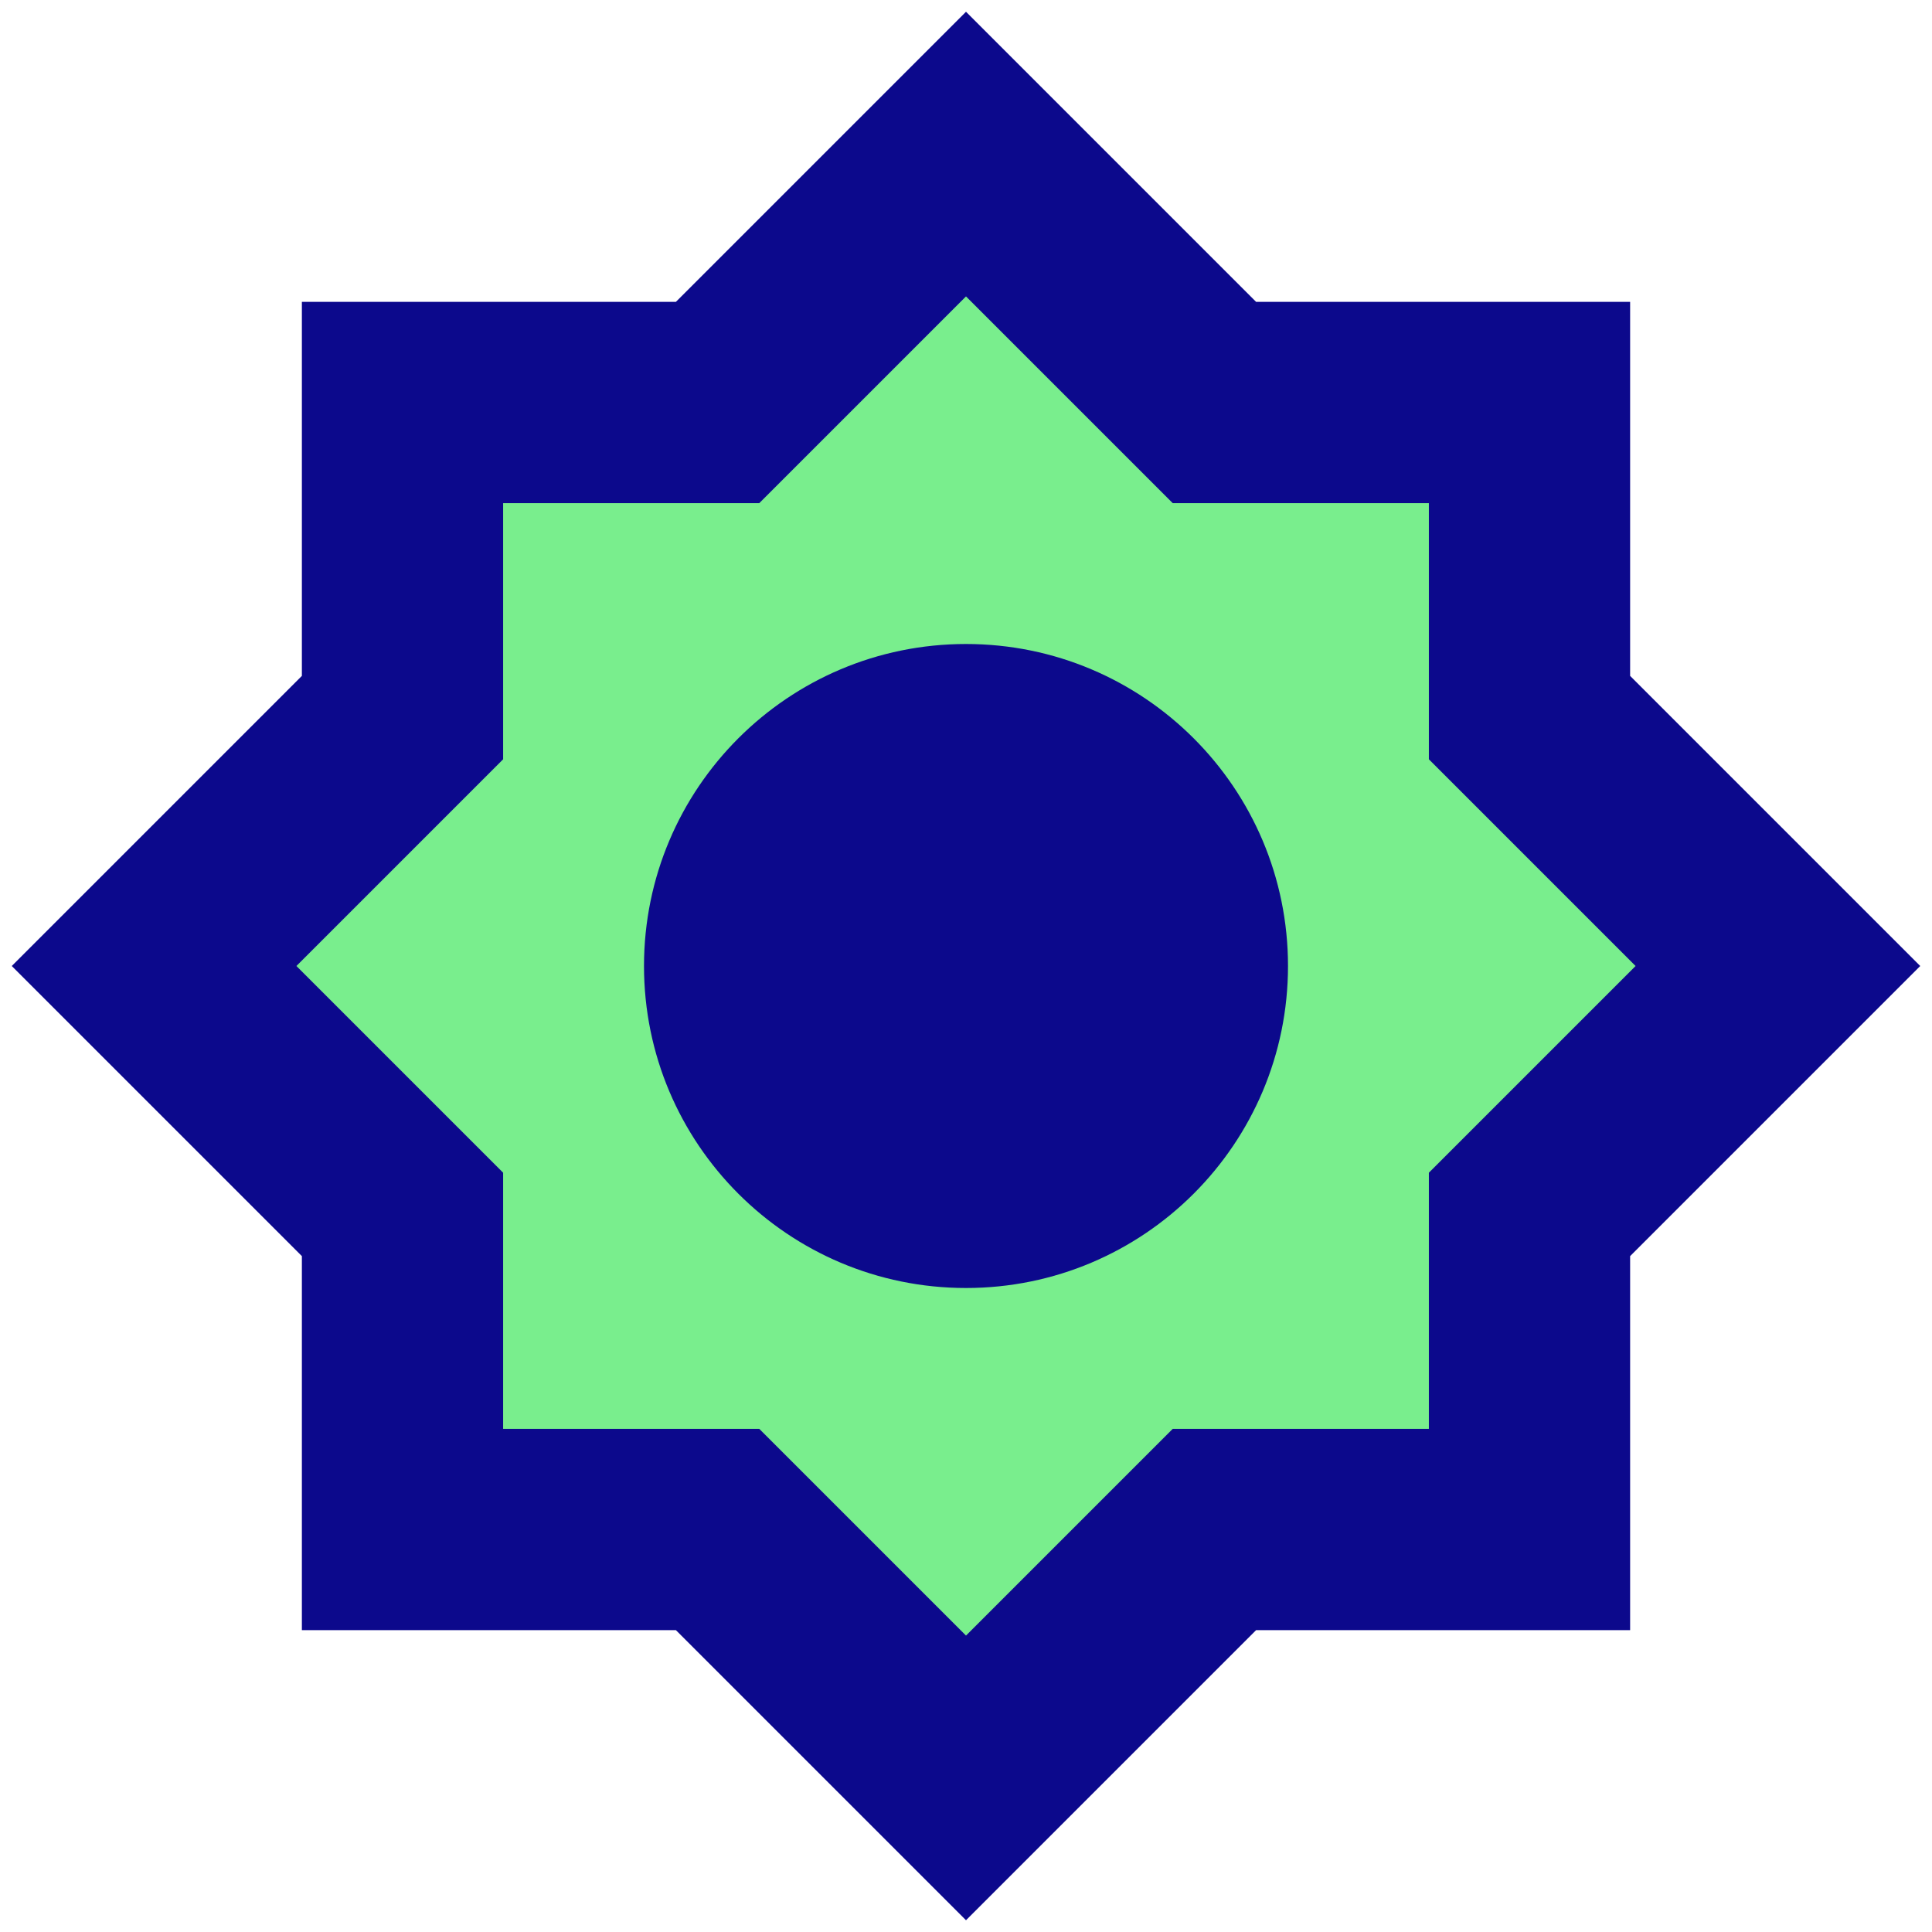 <svg xmlns="http://www.w3.org/2000/svg" fill="none" viewBox="0 0 24 24" id="Sun--Streamline-Sharp">
  <desc>
    Sun Streamline Icon: https://streamlinehq.com
  </desc>
  <g id="sun--photos-light-camera-mode-brightness-sun-photo-full">
    <path id="Union" fill="#79ee8d" d="M15.086 5 12 1.914 8.914 5H5v3.914L1.914 12 5 15.086V19h3.914L12 22.086 15.086 19H19v-3.914L22.086 12 19 8.914V5h-3.914Z" stroke-width="1"></path>
    <path id="Union_2" fill="#0c098c" fill-rule="evenodd" d="m12.884 1.03 -0.884 -0.884 -0.884 0.884 -2.72 2.72H3.75v4.646L1.03 11.116l-0.884 0.884 0.884 0.884 2.72 2.72v4.646h4.646L11.116 22.97l0.884 0.884 0.884 -0.884 2.72 -2.72h4.646v-4.646l2.72 -2.72 0.884 -0.884 -0.884 -0.884 -2.72 -2.72v-4.646h-4.646l-2.72 -2.72Zm-3.086 4.854 2.202 -2.202 2.202 2.202 0.366 0.366h3.182v3.182l0.366 0.366 2.202 2.202 -2.202 2.202 -0.366 0.366v3.182h-3.182l-0.366 0.366 -2.202 2.202 -2.202 -2.202 -0.366 -0.366H6.25v-3.182l-0.366 -0.366 -2.202 -2.202 2.202 -2.202 0.366 -0.366V6.25h3.182l0.366 -0.366ZM12 16c2.209 0 4 -1.791 4 -4 0 -2.209 -1.791 -4 -4 -4 -2.209 0 -4 1.791 -4 4 0 2.209 1.791 4 4 4Z" clip-rule="evenodd" stroke-width="1"></path>
  </g>
</svg>
